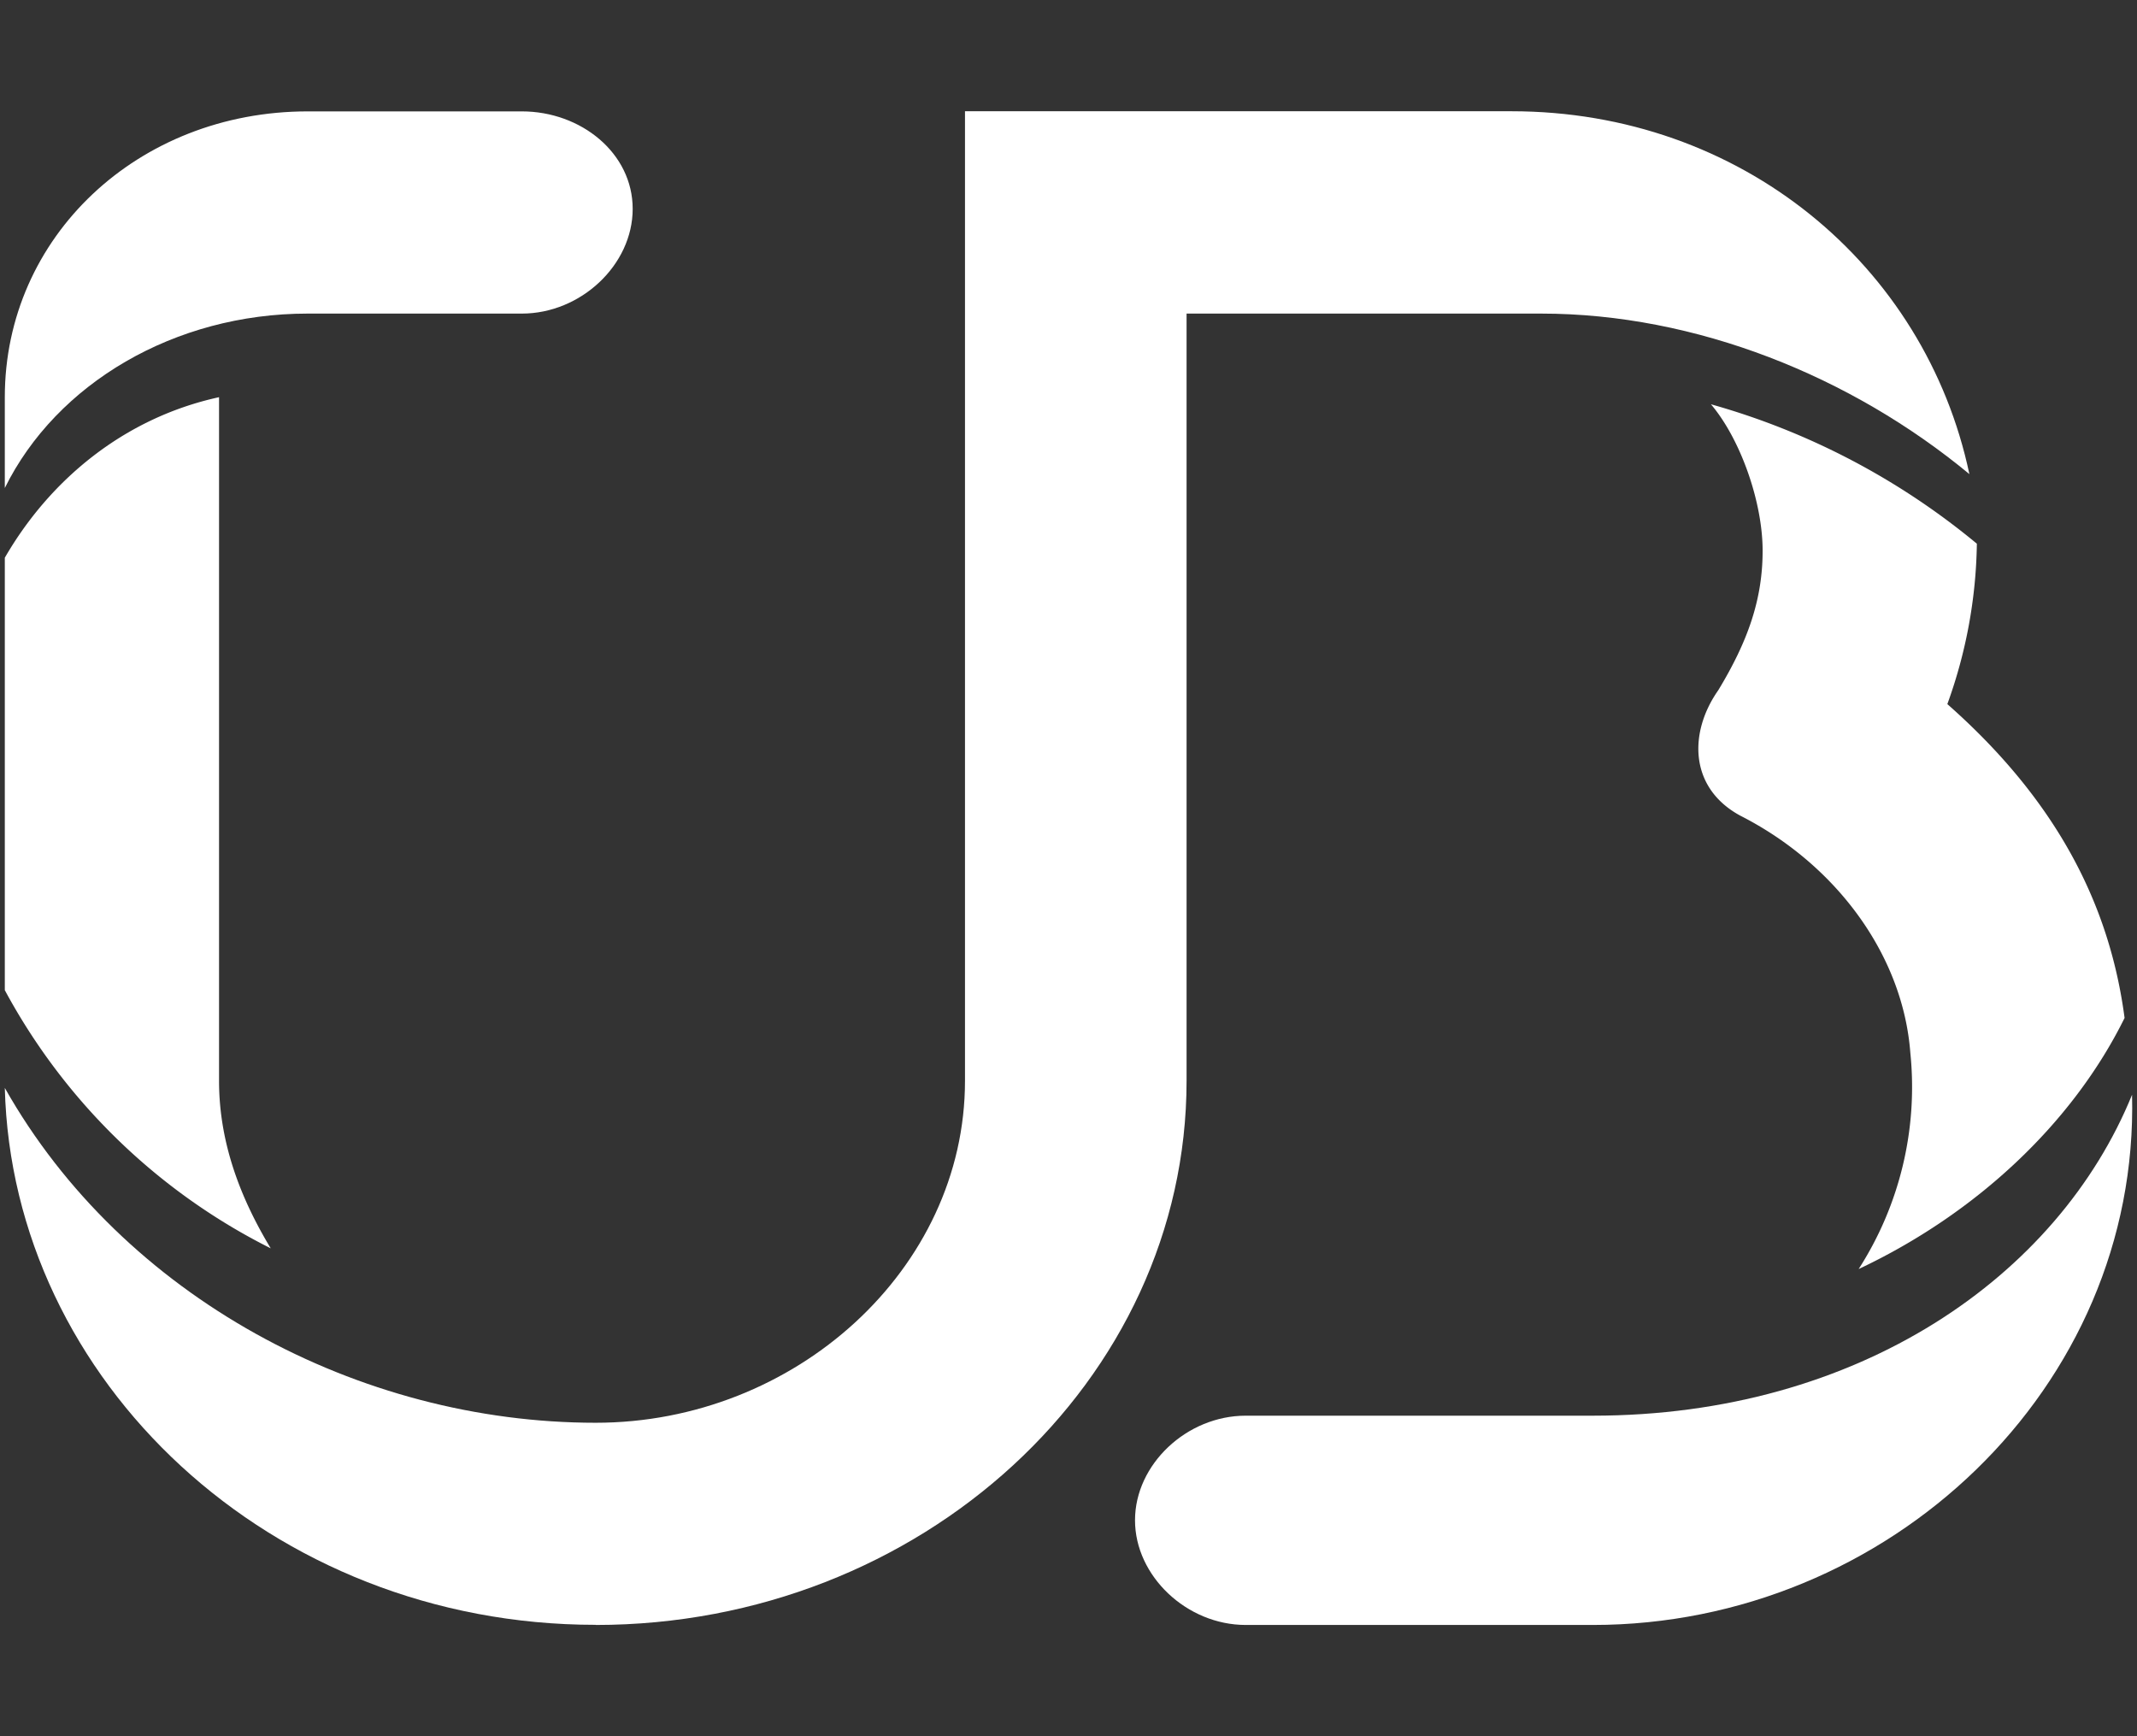 <svg xmlns="http://www.w3.org/2000/svg" width="16" height="13" viewBox="0 0 16 13"><rect x="0" y="0" width="16" height="13" fill="#333333" stroke="none"/><g fill="#FFF"><path d="M.036 7.414a4.605 4.605 0 0 0 1.991 1.933c-.221-.366-.387-.783-.387-1.254V2.974C.921 3.131.368 3.601.036 4.176v3.238z"/><path d="M3.907 2.348c.442 0 .83-.365.83-.784 0-.418-.387-.73-.83-.73H2.304c-1.272 0-2.268.94-2.268 2.14v.68c.387-.784 1.272-1.306 2.267-1.306h1.604zm.553 9.819c2.433 0 4.424-1.828 4.424-4.074V2.348h2.654c1.161 0 2.323.47 3.207 1.202-.331-1.567-1.713-2.717-3.428-2.717H7.225v7.26c0 1.41-1.272 2.56-2.765 2.56-1.77 0-3.539-.94-4.424-2.507.056 2.193 1.991 4.02 4.424 4.02z"/><path d="M12.81 3.027c.221.26.387.731.387 1.097 0 .365-.111.679-.332 1.044-.221.314-.221.731.166.94.719.366 1.217 1.045 1.272 1.776a2.52 2.52 0 0 1-.387 1.618c.885-.417 1.604-1.096 1.991-1.88-.11-.835-.497-1.618-1.327-2.35a3.66 3.66 0 0 0 .221-1.201 5.411 5.411 0 0 0-1.991-1.044z"/><path d="M15.963 8.197c-.553 1.358-2.046 2.403-4.037 2.403H9.327c-.442 0-.829.365-.829.783 0 .417.387.784.829.784h2.599c2.212 0 4.092-1.776 4.037-3.97z"/></g></svg>